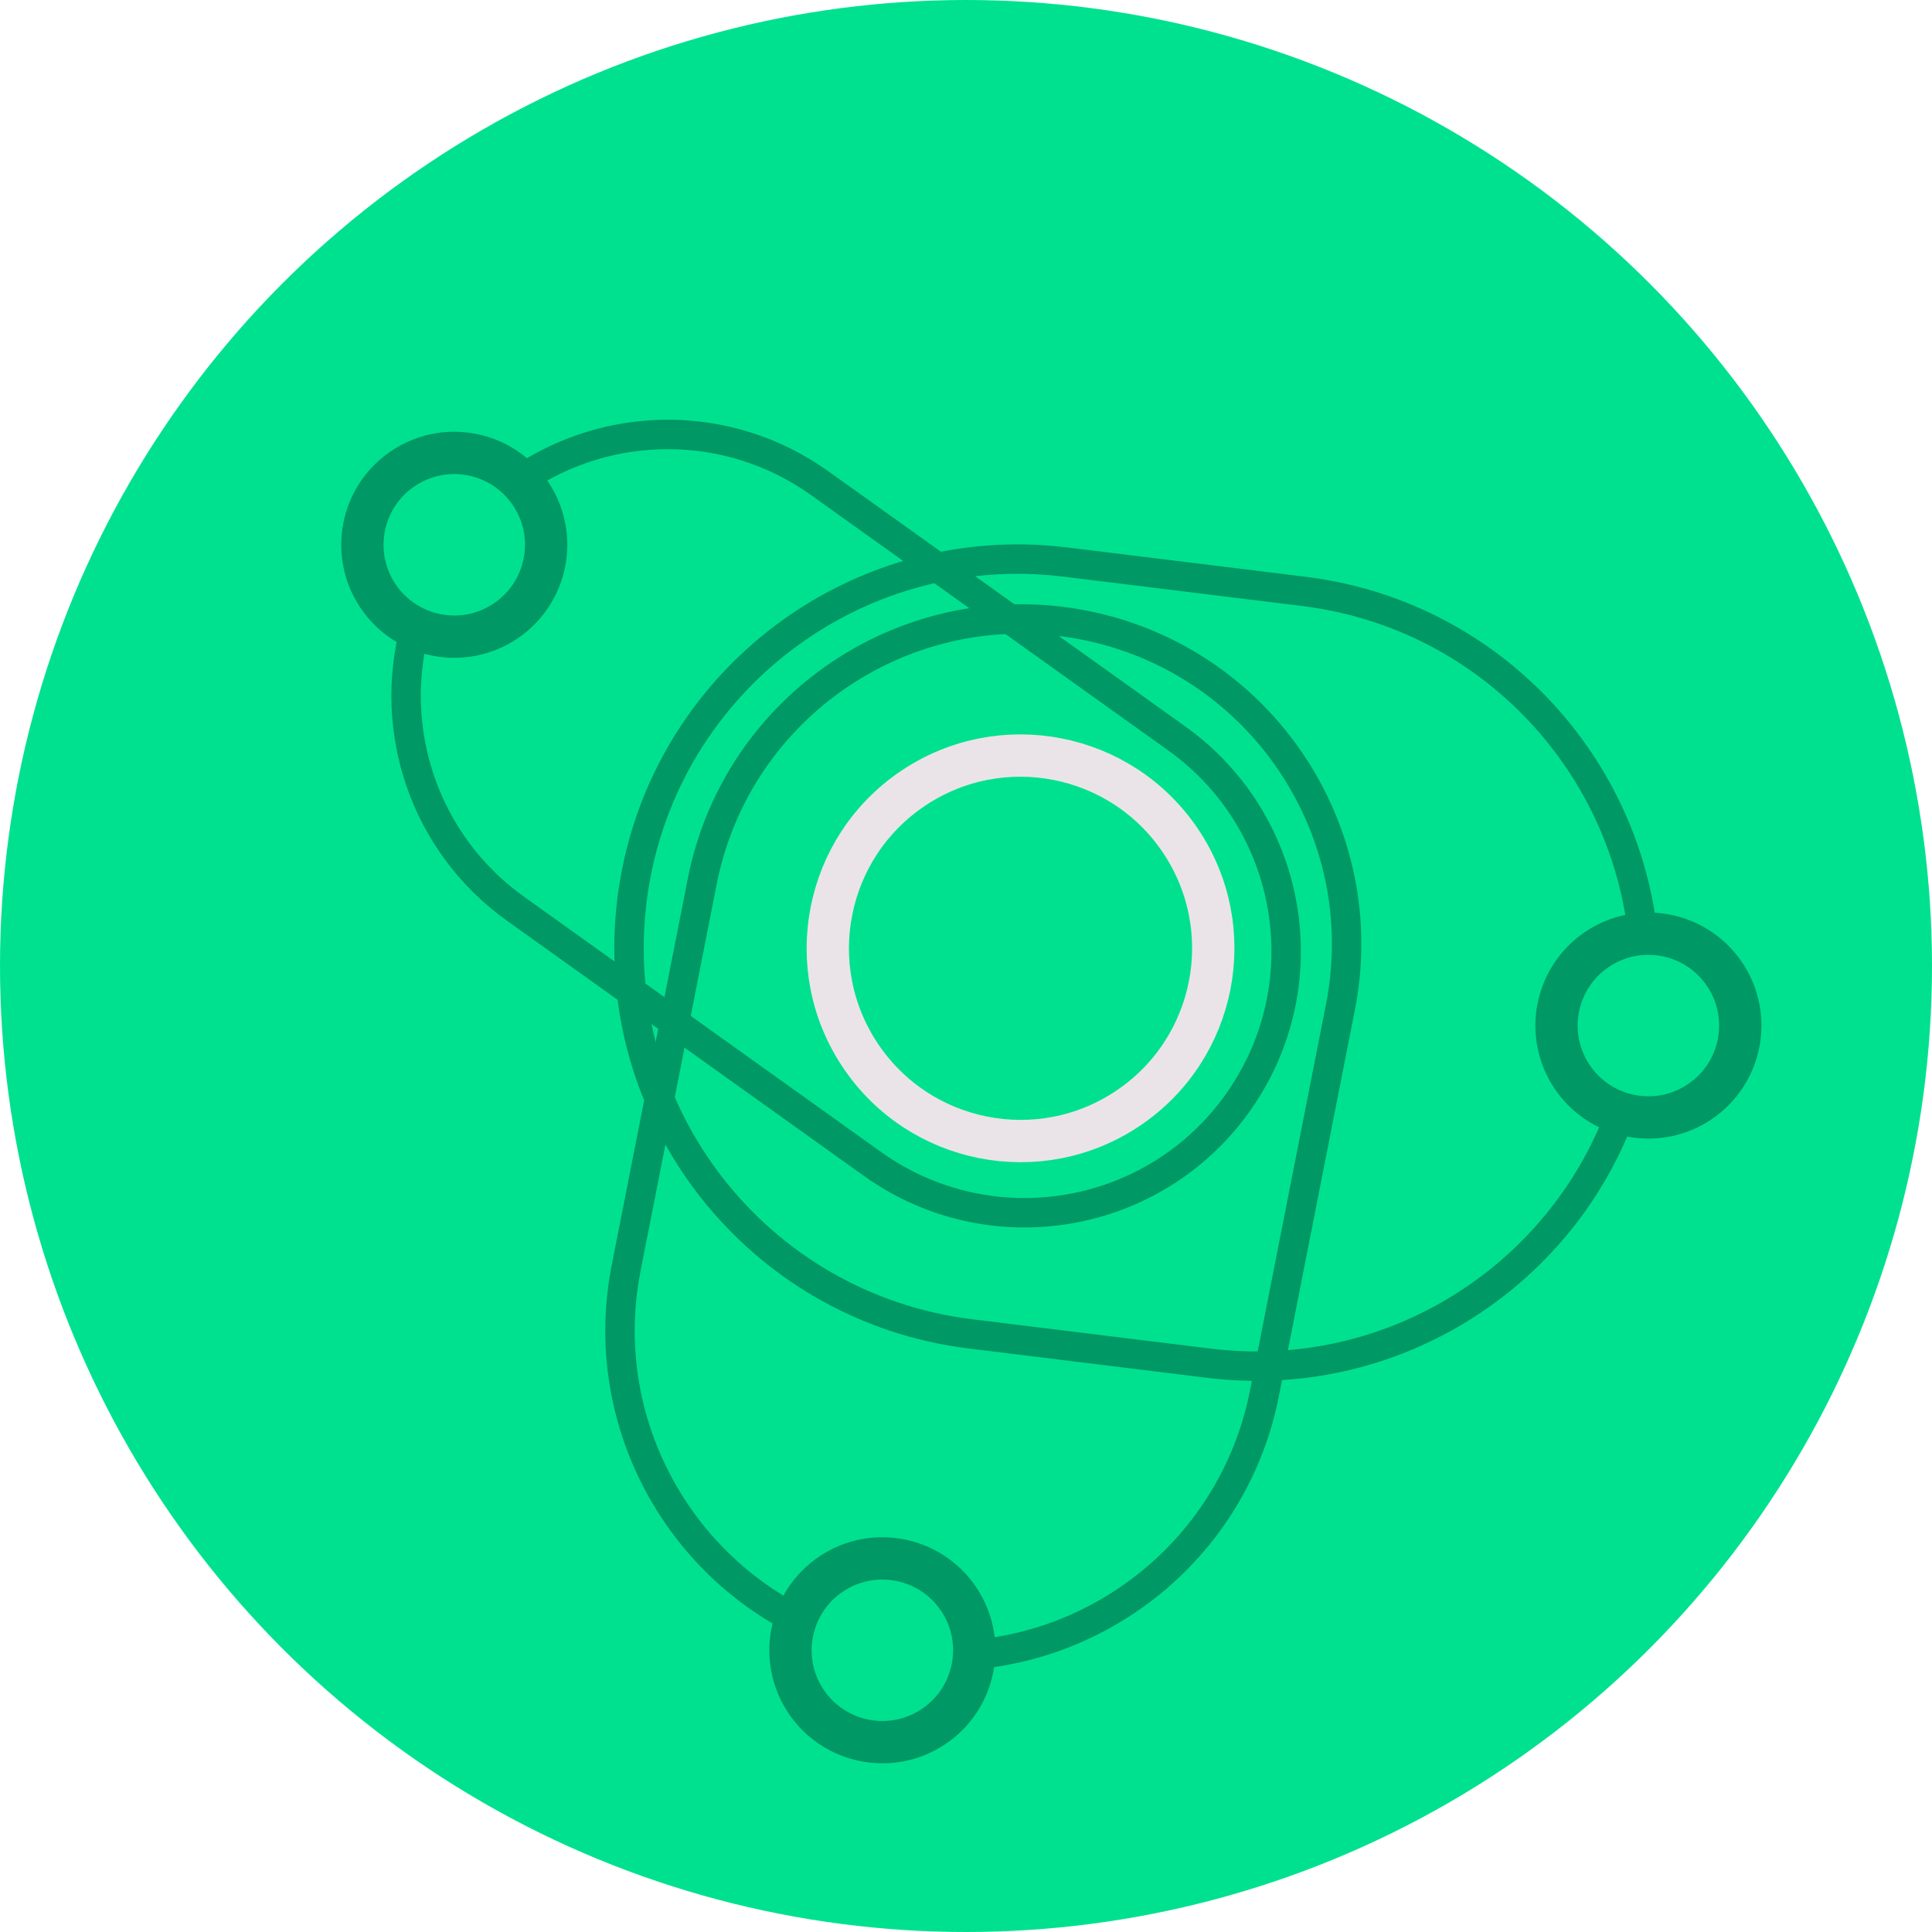 <svg width="105" height="105" viewBox="0 0 105 105" fill="none" xmlns="http://www.w3.org/2000/svg">
<circle cx="52.5" cy="52.5" r="52.5" fill="#00E190"/>
<path d="M52.938 89.925C60.572 89.25 67.162 83.625 68.718 75.727L72.85 54.73C74.735 45.152 68.499 35.859 58.921 33.974C49.343 32.089 40.05 38.326 38.165 47.904L34.032 68.9C32.478 76.798 36.445 84.502 43.254 88.019" stroke="#009865" stroke-width="1.6" stroke-miterlimit="10"/>
<path d="M22.559 34.12C21.051 39.706 23.071 45.884 28.068 49.425L47.466 63.292C53.871 67.831 62.744 66.318 67.283 59.913C71.822 53.508 70.308 44.635 63.903 40.096L44.505 26.229C39.534 22.707 33.079 22.829 28.316 26.053" stroke="#009865" stroke-width="1.6" stroke-miterlimit="10"/>
<path d="M89.282 50.757C88.223 41.252 80.766 33.36 70.859 32.141L57.9 30.546C46.316 29.122 35.771 37.355 34.345 48.939C32.92 60.522 41.154 71.067 52.737 72.493L65.697 74.088C75.603 75.307 84.751 69.46 88.084 60.495" stroke="#009865" stroke-width="1.6" stroke-miterlimit="10"/>
<path d="M64.161 45.702C60.937 40.898 54.43 39.617 49.627 42.841C44.823 46.065 43.543 52.572 46.766 57.375C49.99 62.178 56.497 63.459 61.3 60.236C66.104 57.012 67.384 50.505 64.161 45.702Z" stroke="#EAE4E8" stroke-width="2.3" stroke-miterlimit="10" stroke-linejoin="round"/>
<path d="M52.101 86.906C50.564 84.617 47.462 84.006 45.172 85.543C42.882 87.08 42.272 90.182 43.808 92.472C45.345 94.761 48.447 95.372 50.737 93.835C53.027 92.299 53.638 89.196 52.101 86.906Z" stroke="#009865" stroke-width="2.3" stroke-miterlimit="10"/>
<path d="M28.834 26.826C27.298 24.536 24.196 23.925 21.906 25.462C19.616 26.998 19.005 30.101 20.542 32.39C22.079 34.68 25.181 35.291 27.471 33.754C29.761 32.217 30.371 29.115 28.834 26.826Z" stroke="#009865" stroke-width="2.3" stroke-miterlimit="10"/>
<path d="M93.732 52.954C92.195 50.664 89.094 50.054 86.804 51.591C84.514 53.127 83.903 56.23 85.44 58.519C86.977 60.809 90.079 61.42 92.369 59.883C94.659 58.346 95.269 55.244 93.732 52.954Z" stroke="#009865" stroke-width="2.3" stroke-miterlimit="10"/>
</svg>
